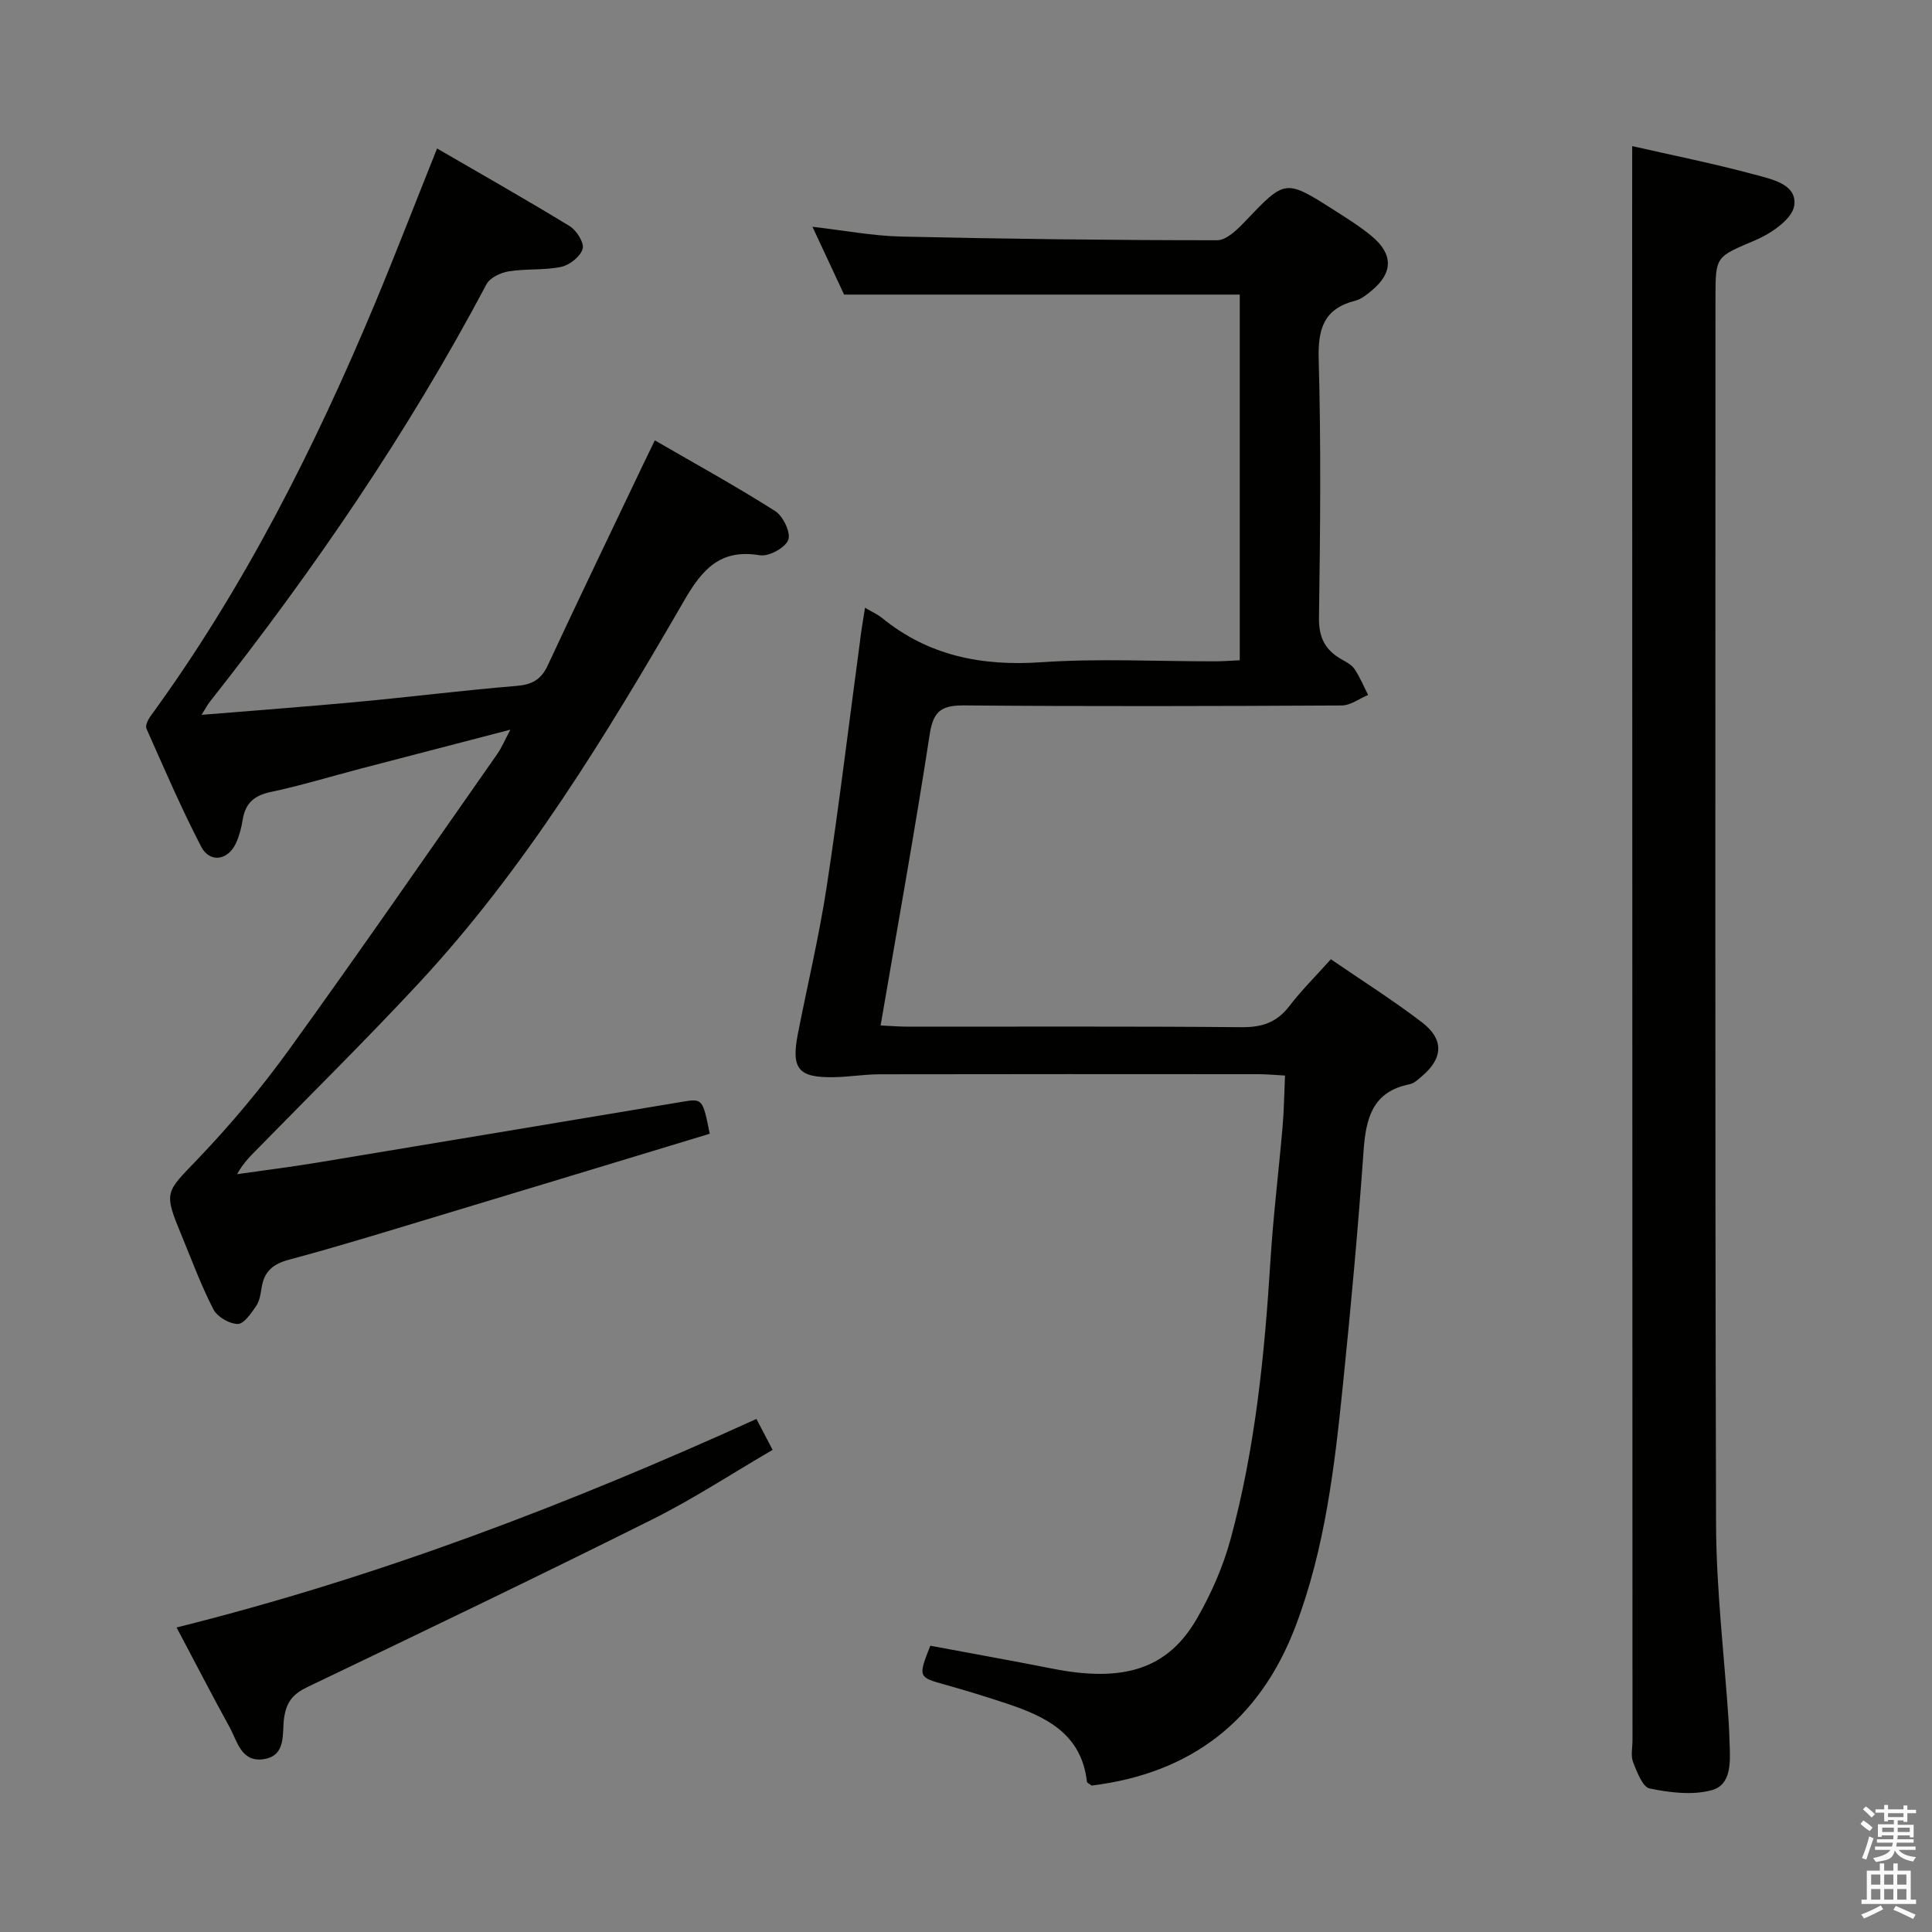 <svg enable-background="new 0 0 400 400" viewBox="0 0 400 400" xmlns="http://www.w3.org/2000/svg"><rect x="0" y="0" width="400" height="400" fill="#808080" stroke="none"/><path d="m385.2 377.6.6-.7c.6.4 1.3.9 1.9 1.5l-.6.7c-.8-.5-1.4-1-1.9-1.5zm.3 7.1c.6-1.4 1.1-2.9 1.5-4.5.3.1.6.3.9.4-.5 1.4-1 2.9-1.5 4.4zm.2-10.1.6-.6c.7.5 1.3 1.1 1.9 1.6l-.7.7c-.6-.6-1.2-1.2-1.8-1.7zm8.4-.8h.8v.9h1.8v.7h-1.8v1.8h-.8v-.3h-1.2v.9h3.3v2.6h-.8v-.4h-2.5c0 .3 0 .6-.1.8h3.4v.7h-3.5c0 .3-.1.6-.1.8h4v.7h-3.5c.7.9 1.9 1.3 3.6 1.5-.2.2-.4.5-.6.9-1.9-.3-3.2-1.1-3.8-2.3-.5 2.1-1.8 2-3.9 2.4-.2-.3-.4-.5-.6-.8 1.9-.4 3.1-.9 3.6-1.7h-3.2v-.7h3.5c.1-.2.1-.5.2-.8h-3.3v-.7h3.4c0-.2 0-.5 0-.8h-2.4v.3h-.8v-2.6h3.3v-.9h-1.2v.3h-.8v-1.8h-1.8v-.7h1.8v-.9h.8v.9h3.2zm-4.4 5.5h2.4c0-.3 0-.6 0-.9h-2.4zm1.2-3.1h3.2v-.8h-3.2zm4.4 2.2h-2.4v.9h2.5v-.9z" fill="#fafafb"/><path d="m389.2 385.8h.9v1.5h1.9v-1.5h.9v1.5h2.7v6h1.1v.9h-11.3v-.9h1.1v-6h2.7zm.2 8.7.5.8c-1.2.6-2.5 1.3-4 1.9-.2-.3-.3-.6-.6-.8 1.6-.6 3-1.3 4.1-1.9zm-2-4.3h1.9v-2.1h-1.9zm0 3.1h1.9v-2.2h-1.9zm2.7-3.1h1.9v-2.1h-1.9zm0 3.1h1.9v-2.2h-1.9zm2.4 1.3c1.4.6 2.7 1.2 4.1 1.8l-.5.9c-1.5-.7-2.8-1.4-4.1-1.9zm2.2-6.5h-1.9v2.1h1.9zm-1.9 5.2h1.9v-2.2h-1.9z" fill="#fafafb"/><g fill="#010100"><path d="m179.09 125.83c1.55.91 2.62 1.38 3.5 2.09 9.67 7.88 20.68 10.03 33 9.19 11.94-.82 23.98-.17 35.98-.19 1.62 0 3.25-.14 5.11-.22 0-25.55 0-50.78 0-75.71-27.08 0-53.95 0-81.92 0-1.72-3.68-3.99-8.56-6.55-14.04 6.59.76 12.47 1.89 18.37 2.03 21.8.49 43.61.76 65.42.76 1.96 0 4.21-2.25 5.82-3.94 8.29-8.69 8.25-8.76 18.45-2.26 2.66 1.7 5.37 3.38 7.78 5.4 4.45 3.72 4.35 7.59-.08 11.24-1.01.83-2.14 1.76-3.36 2.07-6.5 1.65-7.77 5.77-7.59 12.14.5 17.81.32 35.65.06 53.48-.06 4.05 1.22 6.63 4.54 8.56 1 .58 2.18 1.15 2.79 2.05 1.14 1.67 1.92 3.59 2.84 5.4-1.82.76-3.63 2.17-5.45 2.18-25.99.14-51.98.21-77.97-.01-4.57-.04-6.55.85-7.32 5.84-3.07 19.99-6.68 39.9-10.19 60.42 1.95.09 3.86.25 5.77.25 22.99.02 45.99-.1 68.98.11 4.22.04 7.28-.99 9.86-4.35 2.52-3.28 5.48-6.22 8.61-9.72 6.4 4.39 12.84 8.46 18.87 13.07 4.62 3.53 4.37 7.47-.06 11.19-.76.64-1.59 1.44-2.49 1.62-7.74 1.53-9.07 7.07-9.55 13.85-1.14 16.08-2.61 32.14-4.25 48.17-1.73 17.01-3.7 34.03-9.82 50.17-7.42 19.54-21.64 30.49-42.23 33.01-.48-.37-.94-.55-.97-.77-1.12-10.01-8.55-13.53-16.71-16.24-4.1-1.36-8.23-2.64-12.39-3.8-5.88-1.64-5.9-1.58-3.33-8.14 8.35 1.56 16.79 3.07 25.21 4.73 14.84 2.95 23.97.1 30-10.37 2.96-5.14 5.42-10.76 6.97-16.47 5.11-18.83 7.03-38.17 8.24-57.6.58-9.28 1.72-18.53 2.52-27.8.29-3.3.32-6.63.5-10.54-2.04-.11-3.78-.28-5.52-.28-26.16-.02-52.32-.03-78.47.02-3.14.01-6.29.55-9.43.6-7.37.12-8.86-1.71-7.43-9.02 1.98-10.1 4.38-20.13 5.94-30.3 2.58-16.9 4.62-33.88 6.9-50.82.24-2.11.61-4.24 1.05-7.05z"/><path d="m90.49 30.74c9.21 5.35 18.44 10.57 27.47 16.09 1.42.87 3.03 3.46 2.67 4.7-.47 1.59-2.69 3.35-4.44 3.72-3.53.74-7.29.35-10.87.93-1.67.27-3.88 1.31-4.6 2.67-16.26 30.7-35.8 59.22-57.28 86.45-.48.6-.83 1.3-1.7 2.7 11.33-.93 21.86-1.71 32.37-2.69 10.92-1.02 21.81-2.39 32.74-3.29 3.21-.26 5.14-1.23 6.53-4.21 6.52-13.99 13.23-27.9 19.87-41.84.64-1.34 1.29-2.67 2.32-4.8 8.48 4.91 16.86 9.52 24.92 14.64 1.64 1.04 3.29 4.51 2.71 5.98-.66 1.65-4.03 3.48-5.88 3.17-8.19-1.37-11.92 2.9-15.67 9.38-16.18 27.95-32.95 55.58-55.1 79.38-10.65 11.45-21.79 22.45-32.73 33.63-1.61 1.65-3.33 3.19-4.74 5.75 5.57-.8 11.15-1.49 16.7-2.41 25.21-4.17 50.42-8.4 75.62-12.6 4.01-.67 4.12-.55 5.54 6.64-19.06 5.78-38.23 11.61-57.42 17.39-9.86 2.97-19.7 6.02-29.64 8.67-3.36.89-5.18 2.44-5.71 5.78-.21 1.3-.41 2.76-1.12 3.8-1.03 1.5-2.53 3.74-3.81 3.74-1.73-.01-4.24-1.45-5.04-2.99-2.51-4.85-4.41-10.02-6.5-15.08-3.89-9.39-3.5-9.03 3.27-16.1 6.77-7.08 13.12-14.66 18.86-22.6 14.61-20.22 28.78-40.76 43.1-61.2.93-1.33 1.57-2.88 2.74-5.07-10.79 2.81-20.82 5.41-30.85 8.03-6.27 1.64-12.48 3.54-18.8 4.88-3.43.73-5.23 2.34-5.77 5.72-.26 1.62-.68 3.27-1.35 4.77-1.63 3.67-5.45 4.3-7.26.8-4.13-7.96-7.67-16.22-11.32-24.42-.27-.61.31-1.84.82-2.54 19.33-26.5 33.98-55.54 46.58-85.69 4.32-10.39 8.37-20.9 12.77-31.88z"/><path d="m337.93 30.25c8.23 1.88 16.87 3.6 25.36 5.9 3.5.95 8.86 1.99 8.18 6.45-.42 2.76-4.74 5.71-7.95 7.09-8.21 3.52-8.35 3.19-8.35 11.85 0 84.63-.12 169.25.12 253.87.04 13.76 1.72 27.52 2.63 41.28.1 1.49.12 2.99.18 4.49.15 3.74.34 8.34-3.68 9.45-4 1.1-8.68.51-12.86-.34-1.49-.3-2.65-3.44-3.45-5.48-.51-1.3-.12-2.96-.12-4.46-.02-105.11-.05-210.23-.07-315.34.01-4.8.01-9.59.01-14.76z"/><path d="m156.61 293.78c1.18 2.26 2.1 4.01 3.35 6.4-8.41 4.9-16.44 10.18-24.99 14.44-23.62 11.79-47.43 23.22-71.24 34.62-3.02 1.45-4.42 3.02-4.92 6.5-.44 3.03.57 7.83-4.31 8.49-4.58.62-5.37-3.73-6.98-6.66-3.66-6.67-7.16-13.43-10.96-20.62 41.67-10.39 81.11-25.49 120.05-43.17z"/></g></svg>